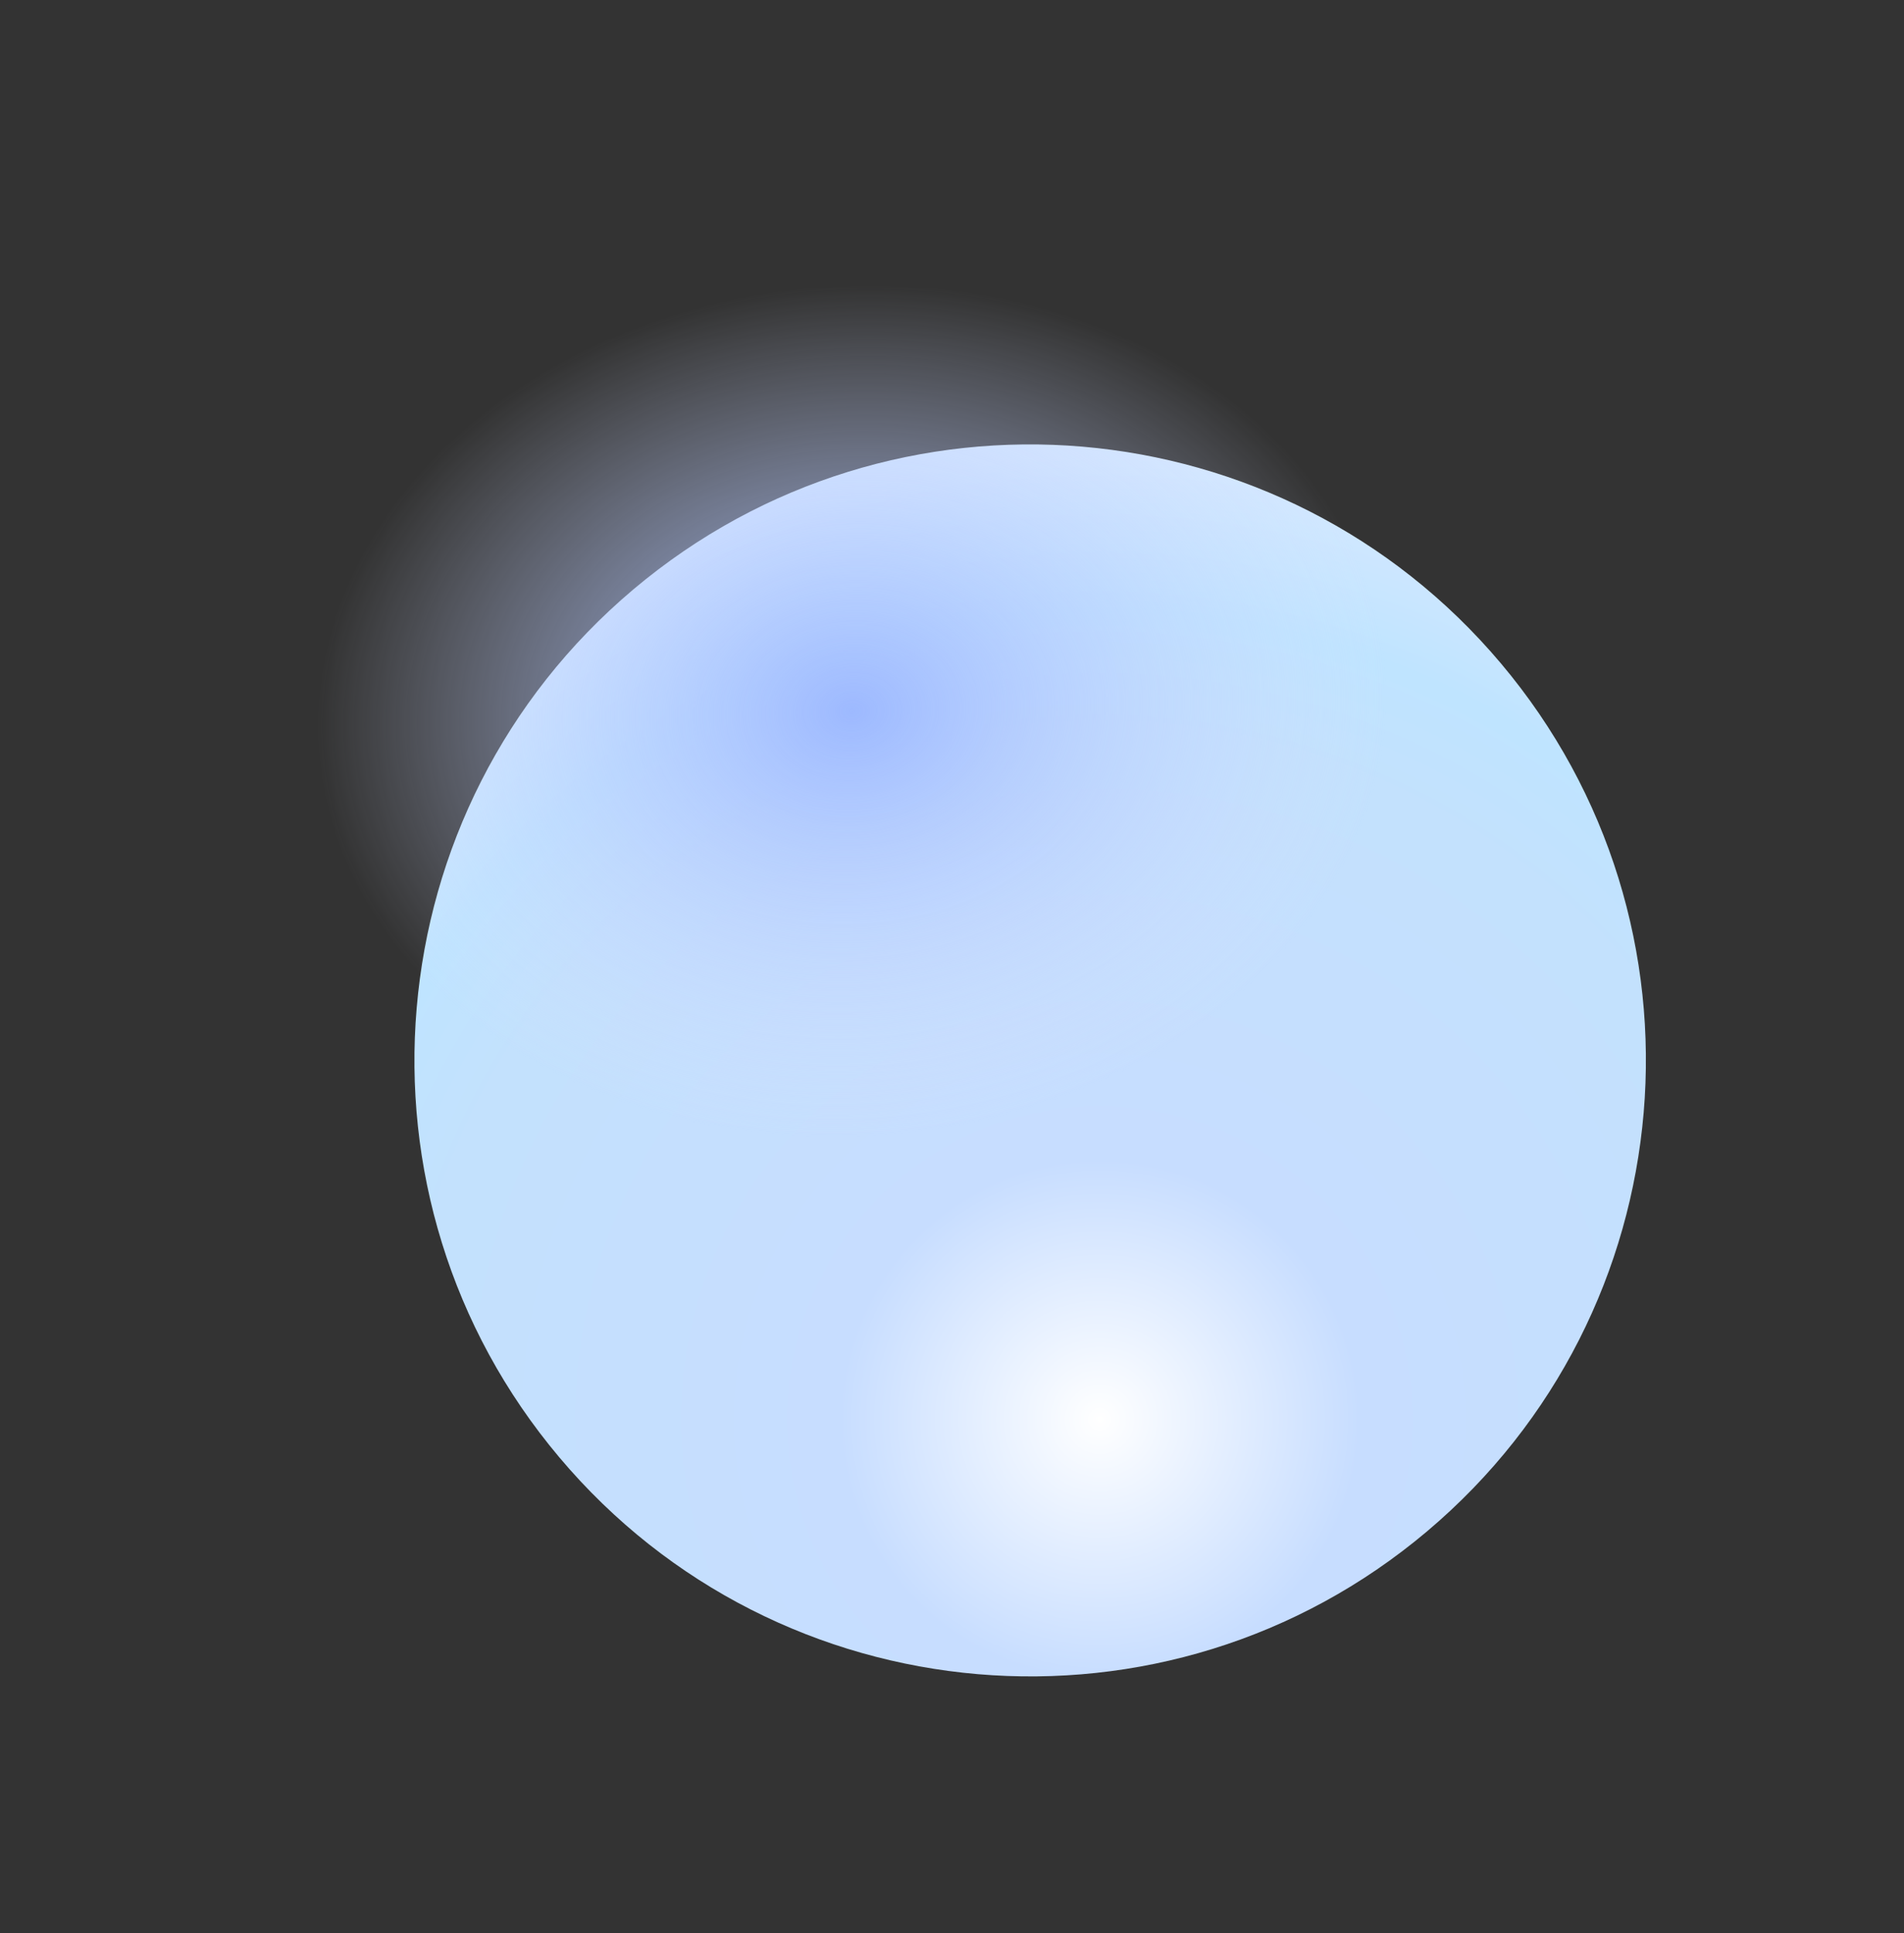 <svg width="201" height="204" viewBox="0 0 201 204" fill="none" xmlns="http://www.w3.org/2000/svg">
<rect x="0" y="0" width="201" height="204" fill="#333333" stroke="none"/>
<path d="M66.858 62.199C39.41 85.336 35.916 126.343 59.053 153.791C82.19 181.239 123.197 184.733 150.645 161.596C178.093 138.459 181.587 97.452 158.45 70.004C135.313 42.556 94.306 39.062 66.858 62.199Z" fill="url(#paint0_radial_773_26416)"/>
<path style="mix-blend-mode:multiply" d="M85.662 29.488C118.036 27.336 145.678 46.568 147.405 72.433C149.125 98.305 124.281 121.027 91.906 123.193C59.532 125.345 31.89 106.114 30.162 80.248C28.442 54.376 53.287 31.655 85.662 29.488Z" fill="url(#paint1_radial_773_26416)"/>
<path style="mix-blend-mode:overlay" opacity="0.7" d="M152.486 75.031C157.563 70.503 148.61 61.806 132.483 55.599C116.356 49.392 99.177 48.035 94.094 52.555C89.01 57.075 97.963 65.772 114.09 71.98C130.217 78.187 147.403 79.552 152.486 75.031Z" fill="url(#paint2_radial_773_26416)"/>
<path style="mix-blend-mode:overlay" opacity="0.5" d="M105.655 124.159C124.001 129.895 136.243 144.884 132.979 157.628C129.72 170.38 112.197 176.061 93.844 170.331C75.49 164.602 63.262 149.615 66.52 136.863C69.786 124.105 87.309 118.423 105.663 124.153L105.655 124.159Z" fill="url(#paint3_radial_773_26416)"/>
<defs>
<radialGradient id="paint0_radial_773_26416" cx="0" cy="0" r="1" gradientUnits="userSpaceOnUse" gradientTransform="translate(116.52 149.817) rotate(139.871) scale(101.97)">
<stop stop-color="white"/>
<stop offset="0.27" stop-color="#C7DDFF"/>
<stop offset="0.71" stop-color="#C3E1FD"/>
<stop offset="0.84" stop-color="#BFE4FF"/>
<stop offset="1" stop-color="#D5E8FF"/>
</radialGradient>
<radialGradient id="paint1_radial_773_26416" cx="0" cy="0" r="1" gradientUnits="userSpaceOnUse" gradientTransform="translate(89.962 75.058) rotate(-93.809) scale(45.064 56.33)">
<stop stop-color="#9DB9FF"/>
<stop offset="1" stop-color="#D7E0FF" stop-opacity="0"/>
</radialGradient>
<radialGradient id="paint2_radial_773_26416" cx="0" cy="0" r="1" gradientUnits="userSpaceOnUse" gradientTransform="translate(-1889.68 -726.696) rotate(21.051) scale(31.362 10.985)">
<stop stop-color="white"/>
<stop offset="0.1" stop-color="white" stop-opacity="0.85"/>
<stop offset="0.29" stop-color="white" stop-opacity="0.59"/>
<stop offset="0.47" stop-color="white" stop-opacity="0.38"/>
<stop offset="0.63" stop-color="white" stop-opacity="0.22"/>
<stop offset="0.78" stop-color="white" stop-opacity="0.1"/>
<stop offset="0.91" stop-color="white" stop-opacity="0.03"/>
<stop offset="1" stop-color="white" stop-opacity="0"/>
</radialGradient>
<radialGradient id="paint3_radial_773_26416" cx="0" cy="0" r="1" gradientUnits="userSpaceOnUse" gradientTransform="translate(136.155 -2.073) rotate(-75.659) scale(23.895 34.757)">
<stop stop-color="white"/>
<stop offset="0.1" stop-color="white" stop-opacity="0.85"/>
<stop offset="0.29" stop-color="white" stop-opacity="0.59"/>
<stop offset="0.47" stop-color="white" stop-opacity="0.38"/>
<stop offset="0.63" stop-color="white" stop-opacity="0.22"/>
<stop offset="0.78" stop-color="white" stop-opacity="0.1"/>
<stop offset="0.91" stop-color="white" stop-opacity="0.03"/>
<stop offset="1" stop-color="white" stop-opacity="0"/>
</radialGradient>
</defs>
</svg>
